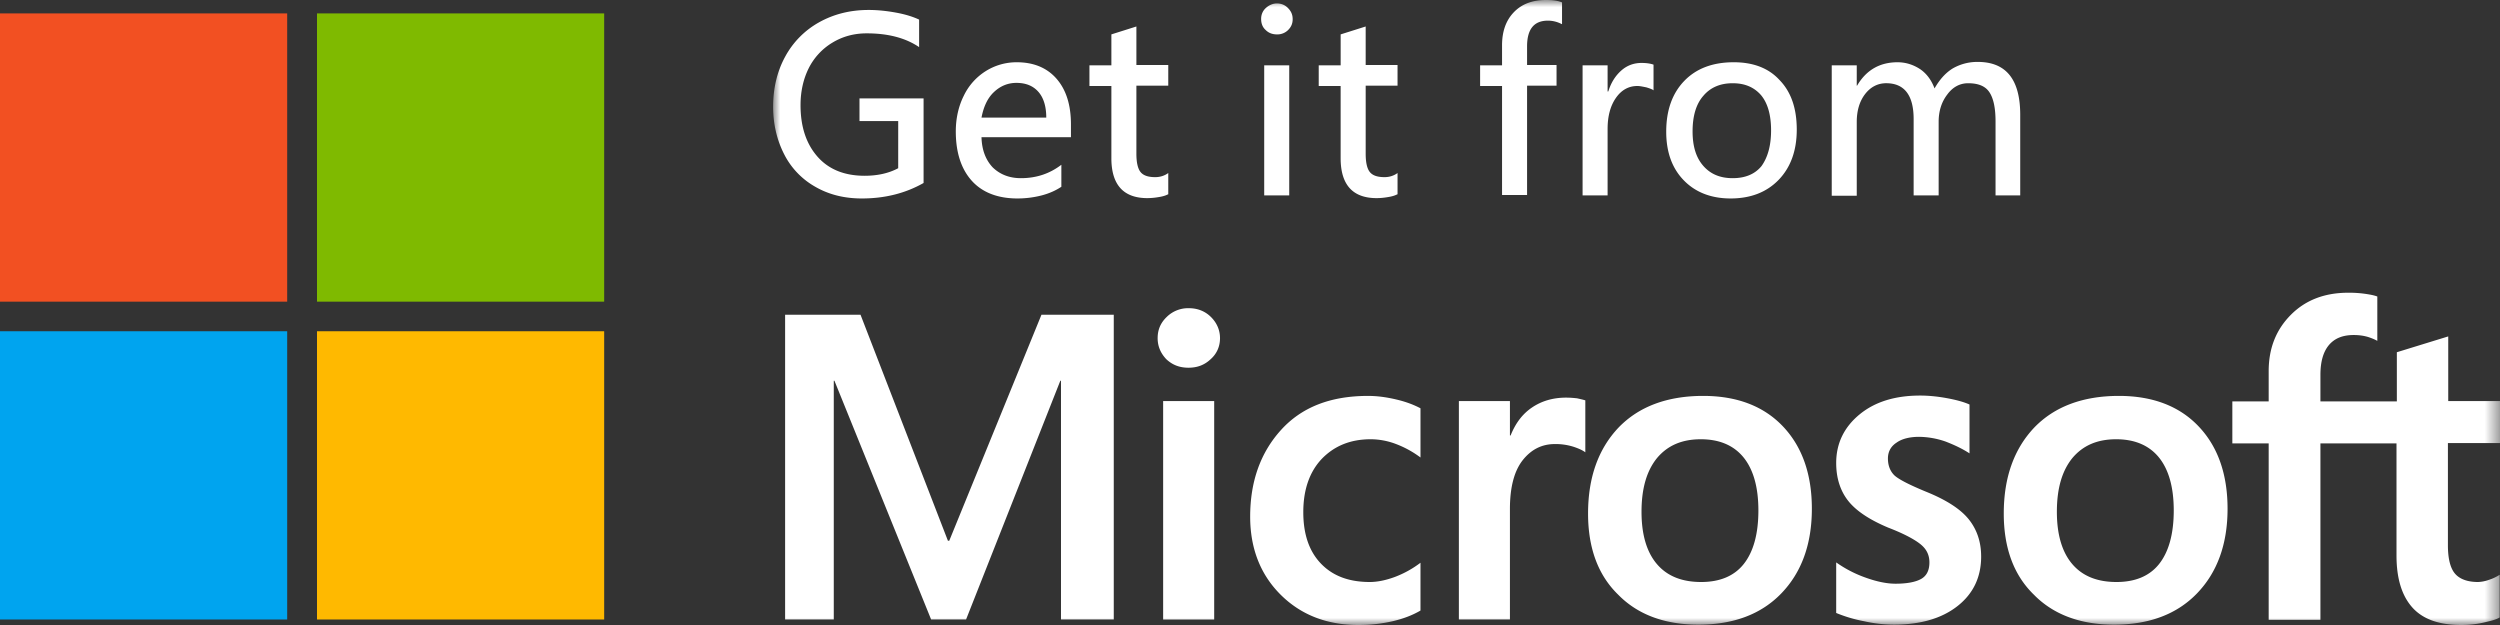 <svg width="176" height="44" xmlns="http://www.w3.org/2000/svg" xmlns:xlink="http://www.w3.org/1999/xlink">
    <rect width="100%" height="100%" fill="#333333" stroke="none"/>
    <defs>
        <path id="a" d="M0 0h121.572v44H0z"/>
    </defs>
    <g fill="none" fill-rule="evenodd">
        <path fill="#F25022" d="M0 21.237h20.218V.944H0z"/>
        <path fill="#7FBA00" d="M22.317 21.237h20.217V.944H22.317z"/>
        <path fill="#00A4EF" d="M0 43.613h20.218V23.32H0z"/>
        <path fill="#FFB900" d="M22.317 43.613h20.217V23.32H22.317z"/>
        <g transform="translate(54.428)">
            <mask id="b" fill="#fff">
                <use xlink:href="#a"/>
            </mask>
            <path d="M27.457 43.613h3.594V28.236h-3.594v15.377zm-.387-19.81c0-.604.217-1.09.65-1.5a2.145 2.145 0 0 1 1.545-.606c.627 0 1.159.218 1.569.63.41.412.627.92.627 1.477 0 .58-.218 1.09-.652 1.477-.434.412-.94.606-1.568.606-.628 0-1.134-.194-1.568-.606-.386-.411-.603-.896-.603-1.477zM42.004 40.973c.53 0 1.134-.121 1.785-.363a7.151 7.151 0 0 0 1.785-.993v3.366c-.579.339-1.23.58-1.954.75a10.7 10.7 0 0 1-2.413.267c-2.243 0-4.077-.727-5.5-2.155-1.423-1.43-2.123-3.27-2.123-5.473 0-2.47.723-4.504 2.172-6.102 1.447-1.6 3.474-2.398 6.128-2.398.675 0 1.35.097 2.05.267.7.169 1.23.387 1.64.605v3.463a7.02 7.02 0 0 0-1.713-.944 5.072 5.072 0 0 0-1.785-.34c-1.423 0-2.557.46-3.45 1.38-.869.92-1.302 2.18-1.302 3.754 0 1.55.41 2.76 1.254 3.633.844.87 1.979 1.283 3.426 1.283M55.828 27.993c.29 0 .555.024.772.048.217.05.434.097.579.145v3.657c-.193-.145-.458-.266-.82-.387a4.16 4.16 0 0 0-1.327-.194c-.893 0-1.64.363-2.244 1.114-.602.751-.917 1.89-.917 3.463v7.773h-3.594V28.235h3.594v2.422h.048c.338-.848.82-1.502 1.496-1.962.676-.46 1.472-.702 2.413-.702M61.135 36.033c0 1.598.362 2.833 1.086 3.68.724.848 1.762 1.26 3.113 1.26 1.302 0 2.316-.412 2.992-1.26.675-.847 1.037-2.106 1.037-3.777 0-1.647-.362-2.906-1.062-3.754-.7-.847-1.712-1.258-2.992-1.258-1.326 0-2.34.435-3.088 1.33-.724.897-1.086 2.132-1.086 3.779m-3.763.12c0-2.542.724-4.552 2.147-6.053 1.424-1.477 3.426-2.228 5.96-2.228 2.388 0 4.27.727 5.621 2.156 1.35 1.428 2.027 3.365 2.027 5.787 0 2.494-.723 4.48-2.147 5.957-1.424 1.477-3.379 2.204-5.838 2.204-2.366 0-4.272-.703-5.646-2.107-1.424-1.38-2.124-3.294-2.124-5.715M78.482 32.28c0 .507.17.92.482 1.21.34.29 1.062.654 2.172 1.114 1.448.581 2.461 1.235 3.041 1.961.579.727.868 1.598.868 2.615 0 1.453-.555 2.616-1.665 3.488-1.109.871-2.605 1.307-4.487 1.307a9.751 9.751 0 0 1-2.099-.242 9.942 9.942 0 0 1-1.954-.58v-3.56c.651.46 1.35.822 2.123 1.09.748.265 1.447.41 2.05.41.82 0 1.424-.12 1.81-.338.386-.219.58-.606.58-1.163 0-.508-.194-.92-.604-1.259-.41-.339-1.158-.75-2.293-1.187-1.327-.556-2.268-1.186-2.822-1.888-.554-.703-.844-1.599-.844-2.664 0-1.38.554-2.519 1.64-3.415 1.086-.896 2.51-1.332 4.27-1.332.532 0 1.135.05 1.81.17.675.121 1.23.266 1.665.46v3.44c-.483-.316-1.037-.582-1.665-.825a5.832 5.832 0 0 0-1.882-.339c-.676 0-1.23.146-1.593.412-.41.266-.603.654-.603 1.114M90.376 36.033c0 1.598.362 2.833 1.086 3.68.724.848 1.76 1.26 3.113 1.26 1.302 0 2.316-.412 2.992-1.26.675-.847 1.037-2.106 1.037-3.777 0-1.647-.362-2.906-1.062-3.754-.7-.847-1.713-1.258-2.992-1.258-1.327 0-2.34.435-3.088 1.33-.724.897-1.086 2.132-1.086 3.779m-3.739.12c0-2.542.725-4.552 2.147-6.053 1.424-1.477 3.427-2.228 5.96-2.228 2.388 0 4.27.727 5.62 2.156 1.352 1.428 2.028 3.365 2.028 5.787 0 2.494-.724 4.48-2.148 5.957-1.423 1.477-3.377 2.204-5.838 2.204-2.365 0-4.27-.703-5.646-2.107-1.423-1.38-2.123-3.294-2.123-5.715M114.286 31.214v7.894c0 1.647.386 2.857 1.134 3.68.748.824 1.906 1.212 3.426 1.212.506 0 1.037-.05 1.568-.17.531-.121.917-.218 1.134-.363v-3.003a3.194 3.194 0 0 1-.772.363 2.504 2.504 0 0 1-.748.146c-.724 0-1.279-.194-1.617-.581-.337-.388-.506-1.066-.506-2.011V31.19h3.667v-2.955h-3.644v-4.552l-3.618 1.114v3.462h-5.38v-1.864c0-.92.193-1.622.602-2.107.412-.484.99-.702 1.739-.702.384 0 .722.048 1.037.145.289.097.505.194.627.267v-3.124c-.265-.097-.555-.145-.893-.194a8.159 8.159 0 0 0-1.158-.072c-1.64 0-2.992.508-4.029 1.549-1.038 1.04-1.568 2.349-1.568 3.972v2.13h-2.558v2.955h2.558v12.422h3.643V31.214h5.356zM23.981 22.157v21.455h-3.715V26.806h-.048l-6.635 16.806h-2.46L4.317 26.806h-.047v16.806H.844V22.157h5.309l6.152 15.91h.095l6.491-15.91zM10.592 12.882c-1.28.727-2.726 1.09-4.343 1.09-1.23 0-2.317-.267-3.281-.823a5.455 5.455 0 0 1-2.196-2.3C.266 9.854 0 8.74 0 7.505c0-1.308.29-2.494.845-3.51a6.06 6.06 0 0 1 2.388-2.423C4.27.993 5.429.701 6.731.701c.652 0 1.303.073 1.955.194.651.121 1.181.291 1.592.485v1.937c-.966-.654-2.196-.969-3.691-.969-.893 0-1.69.218-2.413.654A4.398 4.398 0 0 0 2.51 4.794c-.387.775-.58 1.647-.58 2.615 0 1.526.41 2.737 1.206 3.633.796.896 1.906 1.332 3.306 1.332.893 0 1.689-.17 2.364-.533V8.523H6.08V6.925h4.512v5.957zM19.229 8.281c0-.799-.193-1.404-.555-1.816-.362-.412-.87-.63-1.544-.63-.603 0-1.134.218-1.593.654-.458.436-.723 1.042-.868 1.792h4.56zm1.761 1.38H14.67c.024.921.313 1.623.797 2.131.506.485 1.157.751 1.977.751 1.086 0 2.027-.315 2.848-.944v1.55c-.362.242-.821.46-1.375.605a6.806 6.806 0 0 1-1.714.218c-1.375 0-2.46-.412-3.208-1.235-.748-.824-1.135-1.986-1.135-3.487 0-.92.194-1.768.555-2.494a4.175 4.175 0 0 1 1.544-1.744 4.07 4.07 0 0 1 2.195-.629c1.183 0 2.124.387 2.8 1.162.675.775 1.013 1.84 1.013 3.22v.896h.024zM27.842 13.657c-.169.097-.386.17-.7.218a4.8 4.8 0 0 1-.796.073c-1.689 0-2.533-.945-2.533-2.81V6.053h-1.545V4.6h1.545V2.421l1.761-.557v2.712h2.244V6.03h-2.244v4.795c0 .605.097 1.041.29 1.283.192.242.53.363 1.037.363.338 0 .65-.096.917-.29v1.477h.024zM34.572 13.755h1.762V4.6h-1.762v9.154zm2.004-12.4c0 .292-.097.534-.314.752a1.07 1.07 0 0 1-.796.315c-.314 0-.58-.097-.797-.315-.216-.194-.313-.46-.313-.775s.12-.581.338-.775c.217-.194.482-.315.772-.315.289 0 .555.097.772.315.241.242.338.484.338.799zM43.982 13.657c-.169.097-.386.17-.699.218-.29.05-.556.073-.797.073-1.688 0-2.533-.945-2.533-2.81V6.053H38.41V4.6h1.544V2.421l1.762-.557v2.712h2.243V6.03h-2.243v4.795c0 .605.095 1.041.29 1.283.192.242.53.363 1.037.363.338 0 .65-.096.916-.29v1.477h.024zM55.515 1.695a2.101 2.101 0 0 0-.966-.242c-.99 0-1.471.605-1.471 1.816v1.307h2.075v1.453h-2.075v7.7h-1.762V6.055h-1.544V4.601h1.544V3.196c0-.968.266-1.743.82-2.324C52.692.29 53.44 0 54.405 0c.482 0 .844.048 1.134.169v1.526h-.024zM62.004 6.368c-.096-.072-.289-.145-.53-.218-.24-.048-.46-.096-.627-.096-.628 0-1.135.29-1.52.847-.386.557-.58 1.283-.58 2.18v4.673h-1.761V4.6h1.761v1.841h.048c.194-.63.507-1.114.917-1.477.41-.364.893-.533 1.423-.533.362 0 .652.048.845.121v1.816h.024zM70.256 9.177c0-1.089-.241-1.913-.7-2.47-.483-.557-1.134-.847-2.003-.847-.868 0-1.567.29-2.074.896-.508.581-.749 1.428-.749 2.494 0 1.041.241 1.84.749 2.421.507.582 1.182.872 2.074.872.894 0 1.568-.29 2.026-.847.436-.606.677-1.429.677-2.519m1.808-.048c0 1.477-.433 2.663-1.278 3.535-.844.872-1.978 1.308-3.377 1.308-1.376 0-2.485-.436-3.305-1.284-.821-.847-1.23-1.985-1.23-3.414 0-1.526.433-2.712 1.277-3.584.845-.872 2.003-1.307 3.475-1.307 1.374 0 2.46.411 3.233 1.26.82.846 1.205 2.01 1.205 3.486M87.82 13.755h-1.762V8.548c0-.944-.144-1.622-.434-2.058-.29-.436-.796-.63-1.496-.63-.579 0-1.086.267-1.472.8-.41.533-.603 1.186-.603 1.912v5.183h-1.761V8.379c0-1.671-.651-2.52-1.93-2.52-.603 0-1.11.268-1.496.776-.386.509-.579 1.162-.579 1.962v5.182h-1.761V4.6h1.761V6.03h.024c.652-1.114 1.616-1.647 2.848-1.647.579 0 1.109.17 1.59.485.46.314.798.775 1.015 1.356.362-.63.771-1.09 1.278-1.405a3.465 3.465 0 0 1 1.762-.46c2.001 0 2.992 1.235 2.992 3.729v5.667h.024z" fill="#FFF" mask="url(#b)"/>
        </g>
    </g>
</svg>
